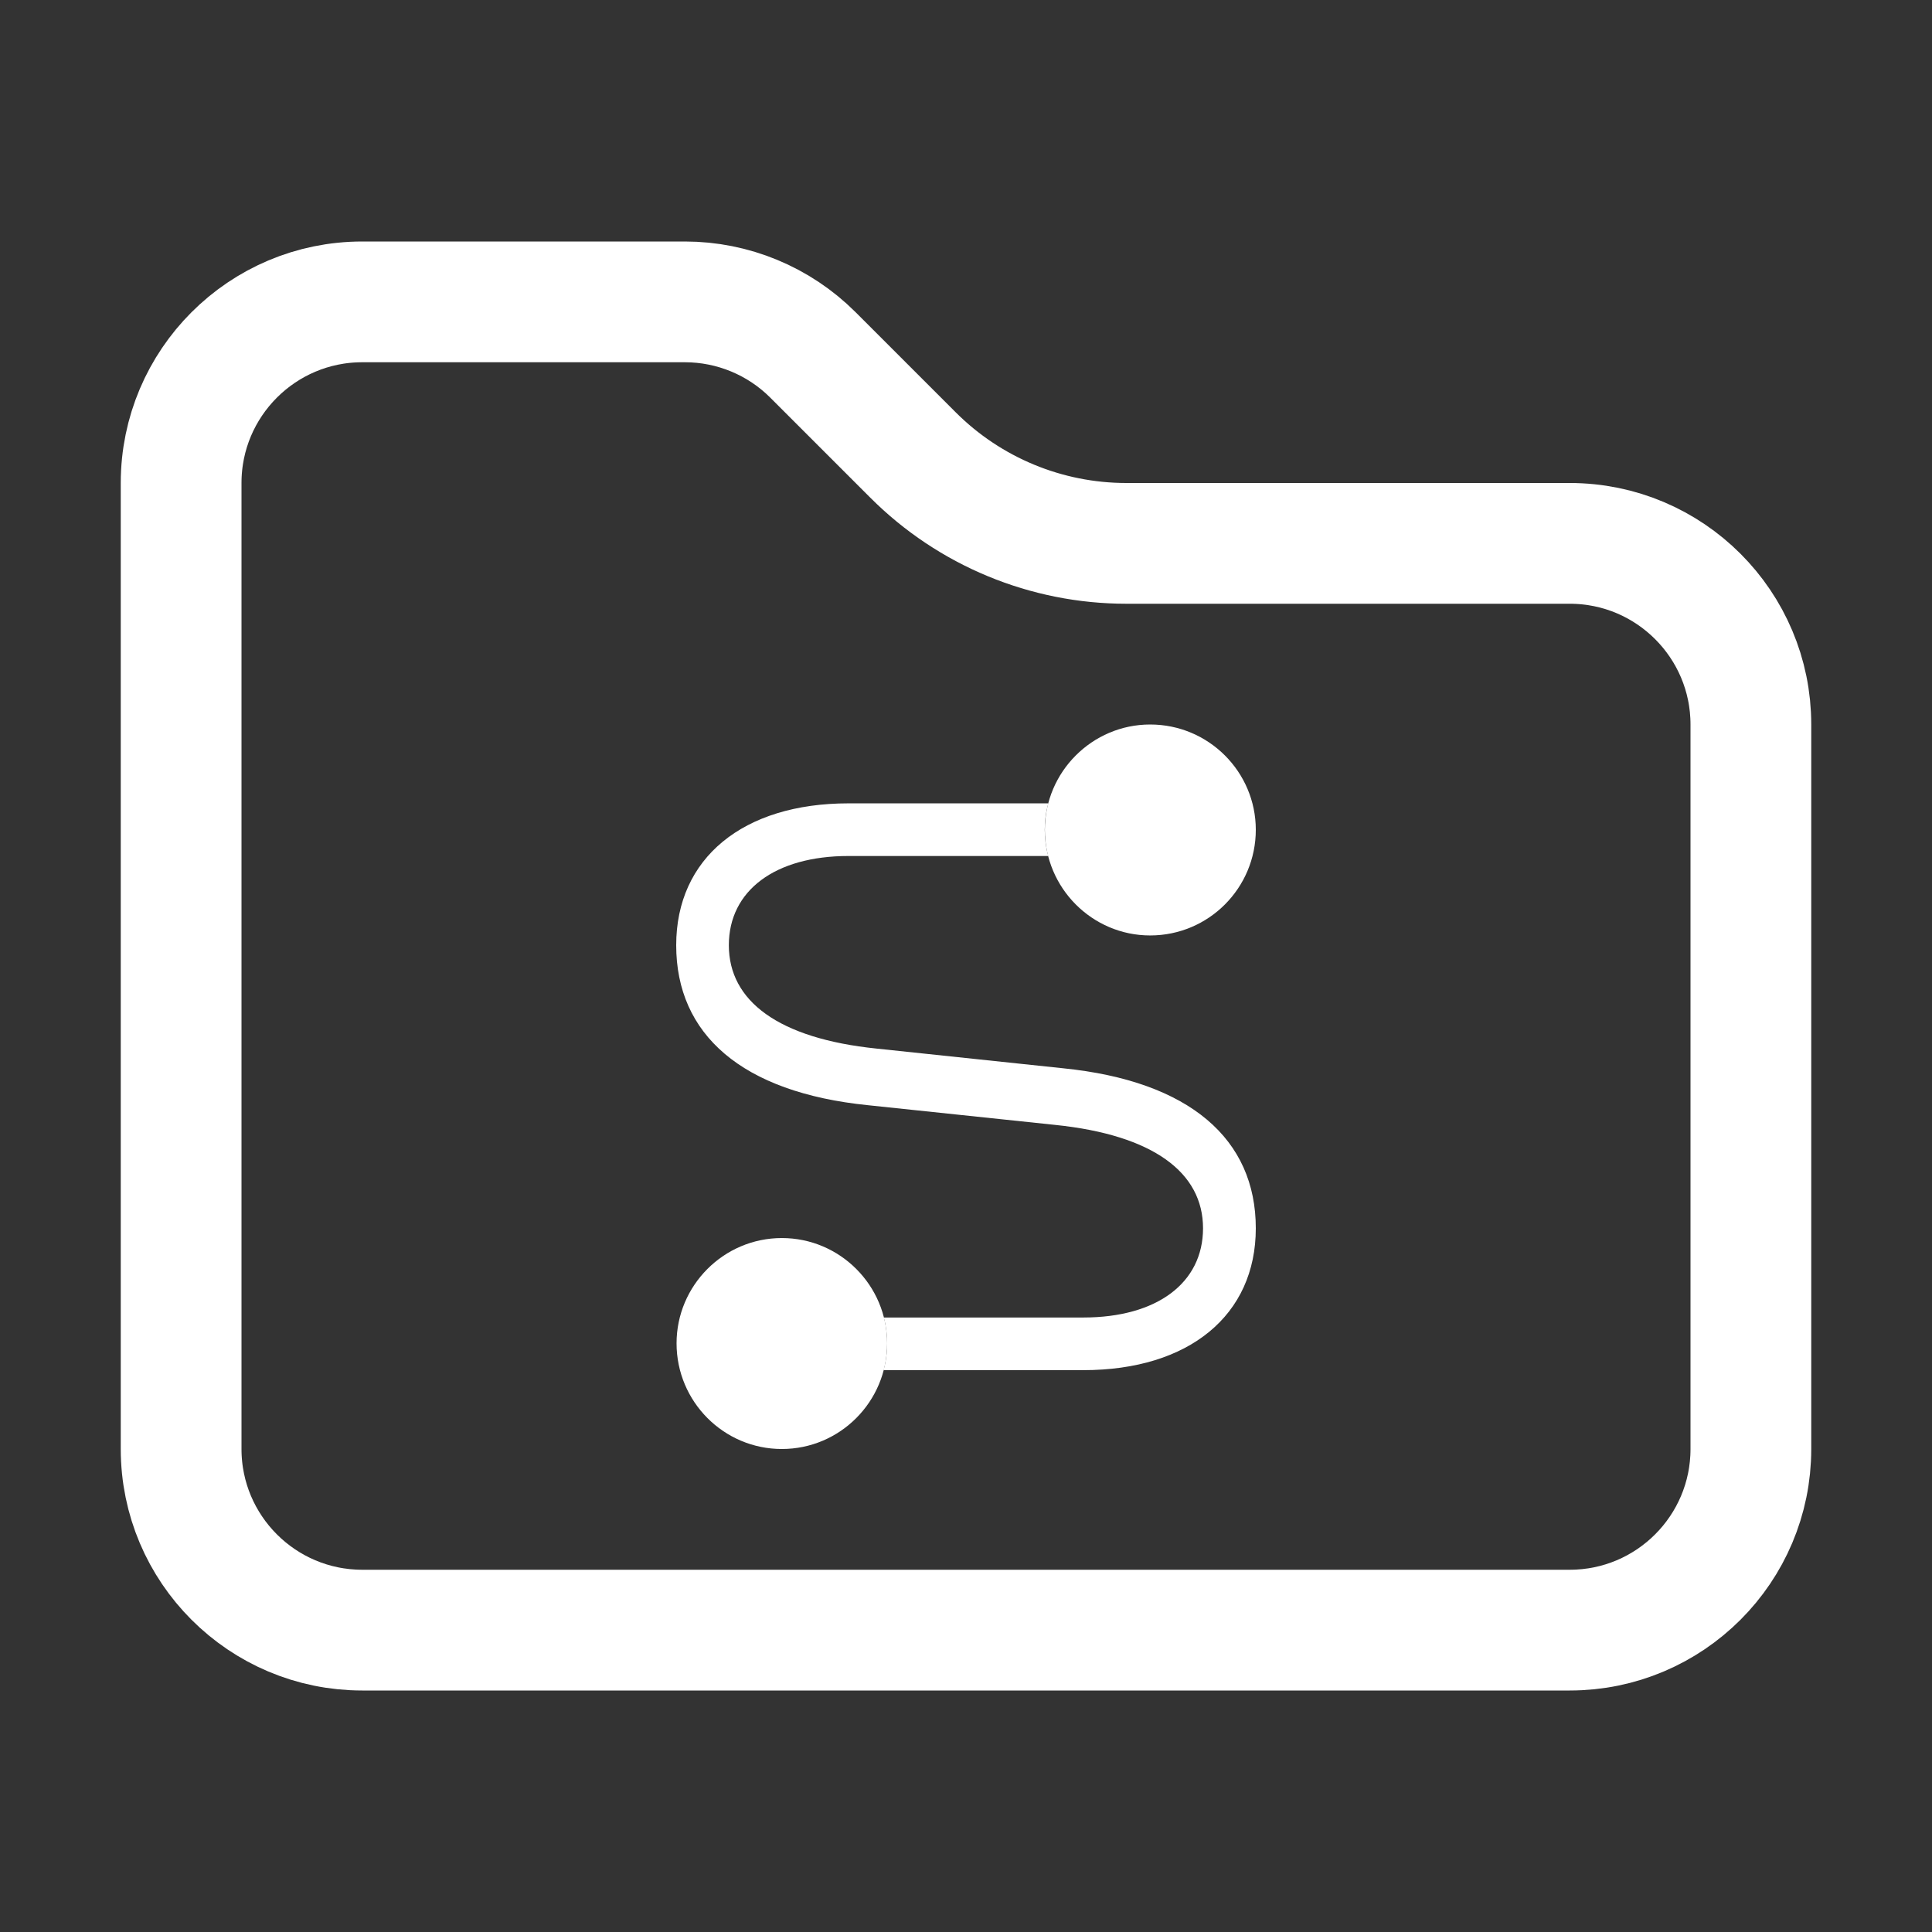 <svg width="16" height="16" viewBox="0 0 16 16" fill="none" xmlns="http://www.w3.org/2000/svg">
<rect x="0" y="0" width="16" height="16" fill="#333333" stroke="none"/>
<path d="M3 13.5C2.172 13.5 1.5 12.828 1.5 12V4C1.5 3.172 2.172 2.5 3 2.5H5.672C6.069 2.5 6.451 2.658 6.732 2.939L7.561 3.768C8.03 4.237 8.665 4.5 9.328 4.5H13C13.828 4.5 14.5 5.172 14.5 6V12C14.5 12.828 13.828 13.5 13 13.5H3Z" stroke="white"/>
<path d="M8.652 6.872C8.652 6.947 8.662 7.02 8.681 7.089H7.027C6.418 7.089 6.036 7.376 6.036 7.828C6.036 8.289 6.445 8.6 7.26 8.684L8.804 8.847C9.855 8.953 10.4 9.435 10.4 10.172C10.4 10.892 9.847 11.347 8.972 11.347H7.317C7.337 11.277 7.347 11.202 7.347 11.125C7.347 11.051 7.338 10.979 7.319 10.911H8.972C9.582 10.911 9.963 10.624 9.963 10.172C9.963 9.711 9.552 9.4 8.739 9.316L7.19 9.153C6.141 9.047 5.6 8.565 5.6 7.828C5.6 7.108 6.152 6.653 7.027 6.653H8.682C8.662 6.723 8.652 6.796 8.652 6.872Z" fill="white"/>
<path d="M6.475 12C6.957 12 7.347 11.607 7.347 11.125C7.347 10.646 6.957 10.253 6.475 10.253C5.993 10.253 5.603 10.646 5.603 11.125C5.603 11.607 5.993 12 6.475 12ZM9.525 7.747C10.01 7.747 10.4 7.354 10.4 6.872C10.4 6.393 10.01 6 9.525 6C9.045 6 8.653 6.393 8.653 6.872C8.653 7.354 9.045 7.747 9.525 7.747Z" fill="white"/>
</svg>
